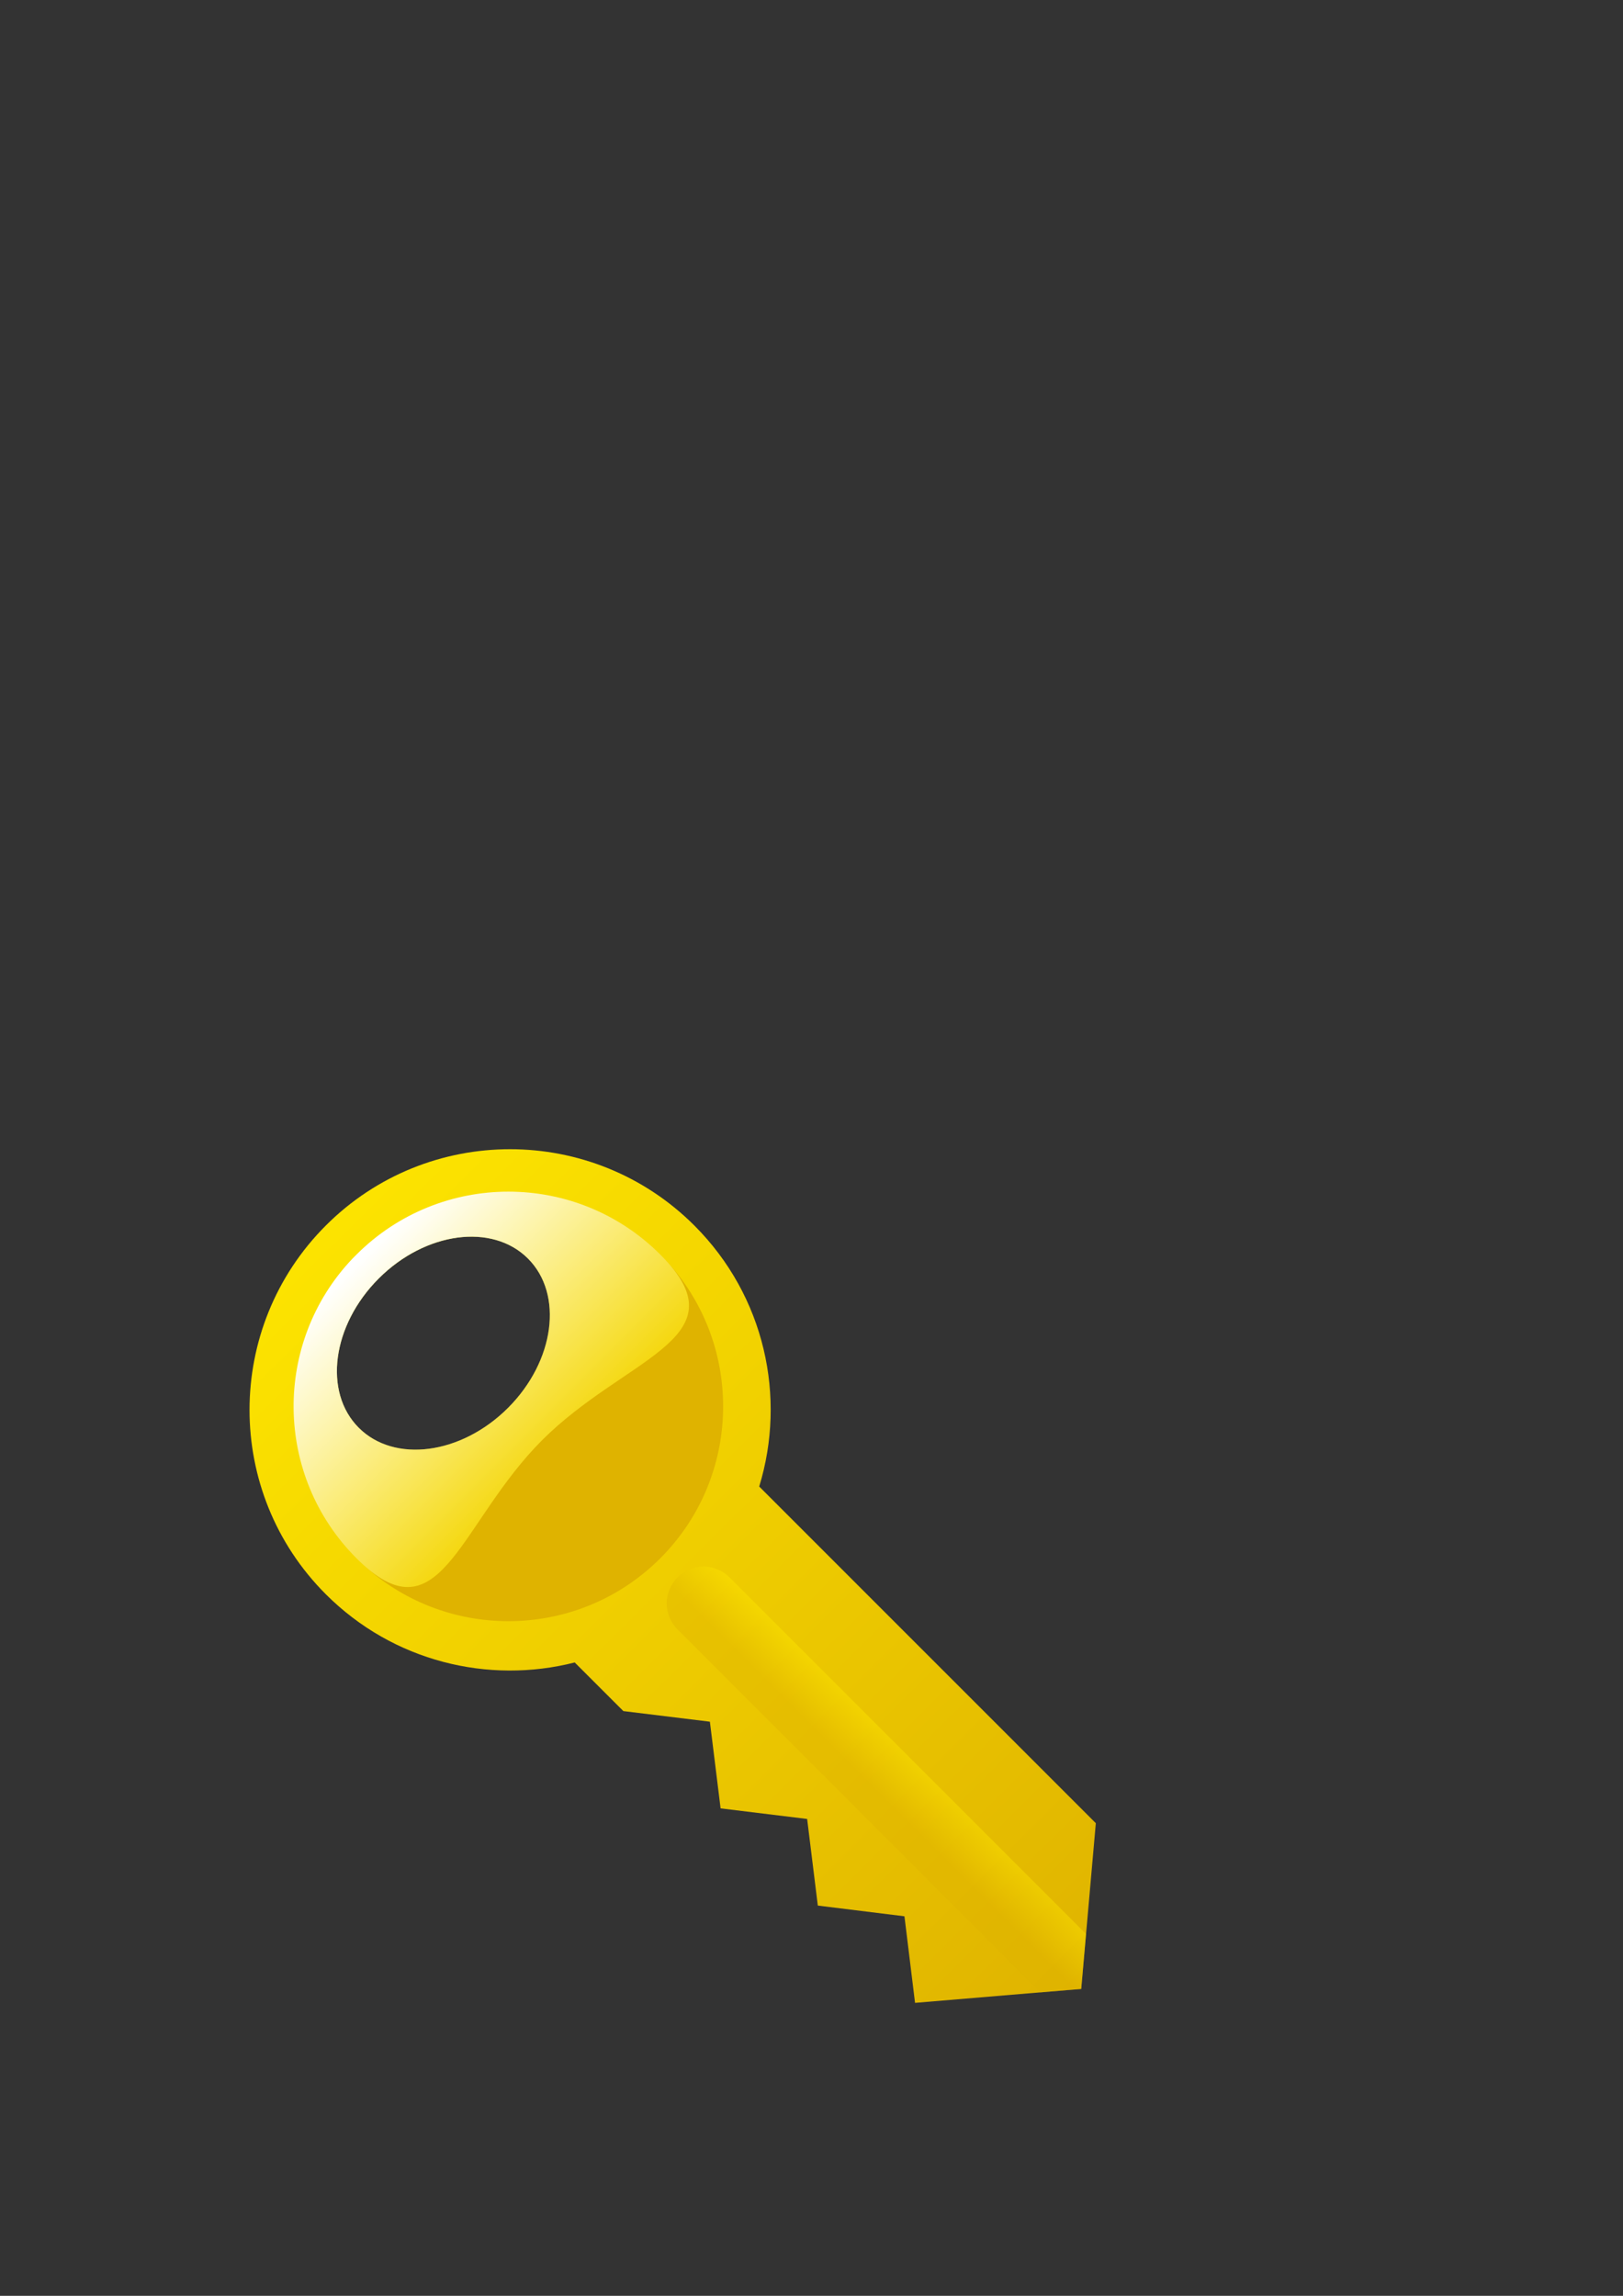 <?xml version="1.0" encoding="UTF-8" standalone="no"?>
<svg
   xmlns:dc="http://purl.org/dc/elements/1.1/"
   xmlns:cc="http://creativecommons.org/ns#"
   xmlns:rdf="http://www.w3.org/1999/02/22-rdf-syntax-ns#"
   xmlns:svg="http://www.w3.org/2000/svg"
   xmlns="http://www.w3.org/2000/svg"
   xmlns:sodipodi="http://sodipodi.sourceforge.net/DTD/sodipodi-0.dtd"
   xmlns:inkscape="http://www.inkscape.org/namespaces/inkscape"
   id="svg4217"
   viewBox="0 0 744.094 1052.362"
   version="1.0"
   inkscape:version="0.48.4 r9939"
   width="100%"
   height="100%"
   sodipodi:docname="kdm_email.svg"
   inkscape:export-filename="/home/carl/src/dcpomatic/icons/kdm_email.png"
   inkscape:export-xdpi="6.5100002"
   inkscape:export-ydpi="6.5100002">
  <rect x="0" y="0" width="744.094" height="1052.362" fill="#333333" stroke="none"/>
  <sodipodi:namedview
     pagecolor="#ffffff"
     bordercolor="#666666"
     borderopacity="1"
     objecttolerance="10"
     gridtolerance="10"
     guidetolerance="10"
     inkscape:pageopacity="0"
     inkscape:pageshadow="2"
     inkscape:window-width="1366"
     inkscape:window-height="714"
     id="namedview6320"
     showgrid="false"
     inkscape:zoom="0.60313323"
     inkscape:cx="-87.032436"
     inkscape:cy="195.645"
     inkscape:window-x="0"
     inkscape:window-y="27"
     inkscape:window-maximized="1"
     inkscape:current-layer="svg4217" />
  <defs
     id="defs4219">
    <linearGradient
       id="linearGradient3594"
       y2="742.5"
       gradientUnits="userSpaceOnUse"
       x2="-886.76"
       gradientTransform="matrix(-0.84,-0.84,-0.84,0.84,214.12,-1075.4)"
       y1="742.5"
       x1="-772.01">
      <stop
         id="stop4687"
         stop-color="#fff"
         offset="0" />
      <stop
         id="stop4689"
         stop-color="#fff"
         stop-opacity="0"
         offset="1" />
    </linearGradient>
    <linearGradient
       id="linearGradient3601"
       y2="613.94"
       gradientUnits="userSpaceOnUse"
       x2="385.04"
       gradientTransform="matrix(0.707,-0.707,0.707,0.707,-126.18,372.21)"
       y1="63.871"
       x1="386.39">
      <stop
         id="stop3797"
         stop-color="#ffe800"
         offset="0" />
      <stop
         id="stop3799"
         stop-color="#dfb300"
         offset="1" />
    </linearGradient>
    <linearGradient
       id="linearGradient3609"
       y2="161.84"
       gradientUnits="userSpaceOnUse"
       x2="212.93"
       y1="358.3"
       x1="409.38">
      <stop
         id="stop4034"
         stop-color="#dfb300"
         offset="0" />
      <stop
         id="stop3374"
         stop-color="#dfb300"
         offset=".5" />
      <stop
         id="stop3376"
         stop-color="#dfb300"
         offset="1" />
    </linearGradient>
    <linearGradient
       id="linearGradient3632"
       y2="448.35"
       gradientUnits="userSpaceOnUse"
       x2="382.9"
       gradientTransform="matrix(0.707,-0.707,0.707,0.707,-126.18,372.21)"
       y1="448.35"
       x1="403.63">
      <stop
         id="stop3636"
         stop-color="#ffe800"
         stop-opacity=".392"
         offset="0" />
      <stop
         id="stop3638"
         stop-color="#dfb300"
         stop-opacity=".392"
         offset="1" />
    </linearGradient>
  </defs>
  <g
     id="layer1"
     transform="translate(-77.797,384.004)">
    <path
       id="path6625"
       d="m 227.2,177.73 c -46.65,46.65 -46.67,122.4 -0.03,169.04 30.92,30.92 74.6,41.33 114.12,31.27 l 22.3,22.29 39.67,4.86 4.91,39.73 39.68,4.86 4.89,39.7 39.72,4.91 4.86,39.68 70.53,-5.91 5.66,-0.46 1.07,-12.21 5.62,-63.77 L 558.13,429.65 536.1,407.62 514.05,385.57 492.02,363.55 469.97,341.5 447.92,319.45 425.87,297.4 c 12.55,-40.94 2.66,-87.25 -29.71,-119.62 -46.64,-46.64 -122.32,-46.69 -168.96,-0.05 z m 24.21,24.32 c 21.41,-21.41 52.07,-25.54 68.44,-9.17 16.37,16.37 12.26,47.05 -9.14,68.46 -21.41,21.41 -52.07,25.49 -68.44,9.12 -16.37,-16.37 -12.27,-47.01 9.14,-68.41 z"
       style="color:#000000;fill:url(#linearGradient3601)"
       inkscape:connector-curvature="0" />
    <path
       id="path6871"
       d="m 388.43,339.03 c -1.68,1.68 -2.88,3.59 -3.69,5.59 -0.74,1.82 -1.28,3.93 -1.28,6.32 0,2.4 0.52,4.53 1.26,6.35 0.77,1.9 2.01,3.91 3.69,5.59 L 551.53,526 l 3.27,3.27 4.62,-0.38 5.68,-0.46 8.39,-0.71 0.75,-8.4 1.06,-12.19 0.4,-4.64 -3.29,-3.3 -160.16,-160.16 c -1.68,-1.68 -3.68,-2.91 -5.59,-3.69 -1.81,-0.73 -3.92,-1.28 -6.32,-1.28 -2.4,0 -4.51,0.55 -6.32,1.28 -1.91,0.78 -3.91,2.01 -5.59,3.69 z"
       style="color:#000000;fill:url(#linearGradient3632)"
       inkscape:connector-curvature="0" />
    <path
       id="path2365"
       d="m 239.44,192.85 c -2.29,2.41 -4.43,4.92 -6.43,7.49 2.5,-3.23 5.25,-6.31 8.22,-9.28 -0.6,0.6 -1.21,1.18 -1.79,1.79 z m 3.62,-3.58 c 4.29,-4.07 8.84,-7.67 13.61,-10.83 -4.76,3.15 -9.33,6.77 -13.61,10.83 z m -11.62,13.17 c -0.93,1.27 -1.81,2.53 -2.67,3.82 0.85,-1.29 1.74,-2.56 2.67,-3.82 z m -2.81,4.05 c -0.89,1.35 -1.76,2.74 -2.58,4.13 0.82,-1.4 1.68,-2.77 2.58,-4.13 z m -2.58,4.13 c -1.66,2.8 -3.16,5.65 -4.51,8.57 1.35,-2.91 2.86,-5.78 4.51,-8.57 z m -4.51,8.57 c -1.35,2.92 -2.55,5.9 -3.6,8.91 1.05,-3.01 2.25,-6 3.6,-8.91 z m -3.6,8.91 c -1.05,3 -1.97,6.05 -2.72,9.12 0.75,-3.08 1.67,-6.12 2.72,-9.12 z m -2.72,9.12 c -0.31,1.27 -0.58,2.53 -0.84,3.8 0.26,-1.27 0.53,-2.53 0.84,-3.8 z m 43.53,-60.1 c 1.38,-0.87 2.79,-1.69 4.2,-2.48 -1.41,0.79 -2.82,1.61 -4.2,2.48 z m 8.49,-4.73 c 1.44,-0.71 2.88,-1.37 4.35,-2.01 -1.46,0.63 -2.92,1.3 -4.35,2.01 z m 17.89,-6.76 c 1.53,-0.41 3.06,-0.77 4.6,-1.11 -1.54,0.34 -3.07,0.7 -4.6,1.11 z m 4.62,-1.13 c 1.54,-0.34 3.09,-0.62 4.64,-0.88 -1.55,0.26 -3.1,0.54 -4.64,0.88 z m -75.52,77.34 c -0.16,0.79 -0.29,1.58 -0.42,2.36 0.13,-0.77 0.27,-1.58 0.42,-2.36 z m -0.42,2.36 c -0.13,0.78 -0.27,1.55 -0.38,2.33 0.11,-0.79 0.24,-1.55 0.38,-2.33 z m -0.69,4.67 c -0.09,0.78 -0.17,1.57 -0.24,2.36 0.07,-0.78 0.15,-1.58 0.24,-2.36 z m -0.44,4.73 c -0.06,0.78 -0.1,1.56 -0.13,2.34 0.03,-0.79 0.07,-1.56 0.13,-2.34 z m 93.47,-91.26 c 1.18,-0.06 2.37,-0.1 3.56,-0.12 -1.2,0.02 -2.37,0.06 -3.56,0.12 z m 4.71,-0.12 c 0.78,0 1.57,0.01 2.36,0.03 -0.79,-0.02 -1.57,-0.03 -2.36,-0.03 z m -98.18,105.52 c 0.11,1.58 0.25,3.16 0.44,4.73 -0.19,-1.57 -0.33,-3.16 -0.44,-4.73 z M 322.66,162.93 c 1.56,0.19 3.12,0.4 4.68,0.66 -1.56,-0.26 -3.12,-0.47 -4.68,-0.66 z m -108.85,114.2 c 0.13,0.78 0.26,1.58 0.42,2.36 -0.15,-0.77 -0.29,-1.58 -0.42,-2.36 z m 0.42,2.36 c 0.14,0.77 0.31,1.54 0.48,2.3 -0.17,-0.77 -0.33,-1.52 -0.48,-2.3 z m 1.61,6.92 c 0.21,0.77 0.41,1.55 0.64,2.32 -0.23,-0.76 -0.44,-1.55 -0.64,-2.32 z m 1.35,4.57 c 0.24,0.76 0.49,1.51 0.75,2.26 -0.27,-0.75 -0.51,-1.5 -0.75,-2.26 z m 0.75,2.26 c 0.25,0.71 0.5,1.43 0.77,2.14 -0.26,-0.7 -0.52,-1.43 -0.77,-2.14 z m 1.7,4.48 c 0.3,0.75 0.61,1.48 0.93,2.21 -0.32,-0.73 -0.63,-1.47 -0.93,-2.21 z m 0.93,2.21 c 0.32,0.74 0.63,1.48 0.97,2.21 -0.34,-0.72 -0.65,-1.47 -0.97,-2.21 z m 0.97,2.21 c 0.34,0.73 0.7,1.45 1.06,2.17 -0.36,-0.72 -0.72,-1.44 -1.06,-2.17 z m 2.14,4.31 c 0.38,0.72 0.78,1.43 1.17,2.15 -0.39,-0.71 -0.79,-1.43 -1.17,-2.15 z M 359.25,174.91 c 1.12,0.63 2.23,1.28 3.34,1.97 -1.11,-0.69 -2.22,-1.34 -3.34,-1.97 z M 227.33,312.79 c 0.38,0.61 0.77,1.23 1.17,1.84 -0.4,-0.61 -0.79,-1.22 -1.17,-1.84 z m 1.57,2.46 c 0.42,0.62 0.85,1.24 1.28,1.85 -0.43,-0.62 -0.86,-1.23 -1.28,-1.85 z m 2.72,3.86 c 0.95,1.3 1.95,2.57 2.98,3.83 -1.02,-1.25 -2.03,-2.54 -2.98,-3.83 z M 371.07,182.75 c 1.3,1.01 2.61,2.04 3.87,3.12 -1.27,-1.09 -2.56,-2.1 -3.87,-3.12 z M 244.92,333.79 c 38.64,34.9 98.35,33.74 135.59,-3.49 37.23,-37.24 38.39,-96.96 3.49,-135.59 31.41,35.32 -20.5,44.27 -57.68,81.45 -37.17,37.17 -46.08,89.04 -81.4,57.63 z"
       style="color:#000000;fill:url(#linearGradient3609)"
       inkscape:connector-curvature="0" />
    <path
       id="path6632"
       d="m 239.44,192.87 c -36.65,38.56 -36.03,99.58 1.8,137.42 38.44,38.43 46.67,-15.69 85.1,-54.13 38.43,-38.43 92.59,-46.69 54.15,-85.12 -38.43,-38.44 -100.81,-38.41 -139.25,0.03 -0.6,0.6 -1.22,1.19 -1.8,1.8 z m 11.99,9.17 c 21.4,-21.41 52.05,-25.51 68.42,-9.14 16.37,16.37 12.27,47.02 -9.14,68.43 -21.4,21.4 -52.05,25.5 -68.42,9.13 -16.37,-16.37 -12.27,-47.02 9.14,-68.42 z"
       style="color:#000000;fill:url(#linearGradient3594)"
       inkscape:connector-curvature="0" />
  </g>
  <rect
     style="color:#000000;fill:#ff0000;fill-opacity:0;fill-rule:nonzero;stroke:none;stroke-width:1;stroke-miterlimit:4;stroke-dasharray:none;marker:none;visibility:visible;display:inline;overflow:visible;enable-background:accumulate"
     id="rect6322"
     width="442.688"
     height="442.688"
     x="84.558"
     y="505.219" />
</svg>
